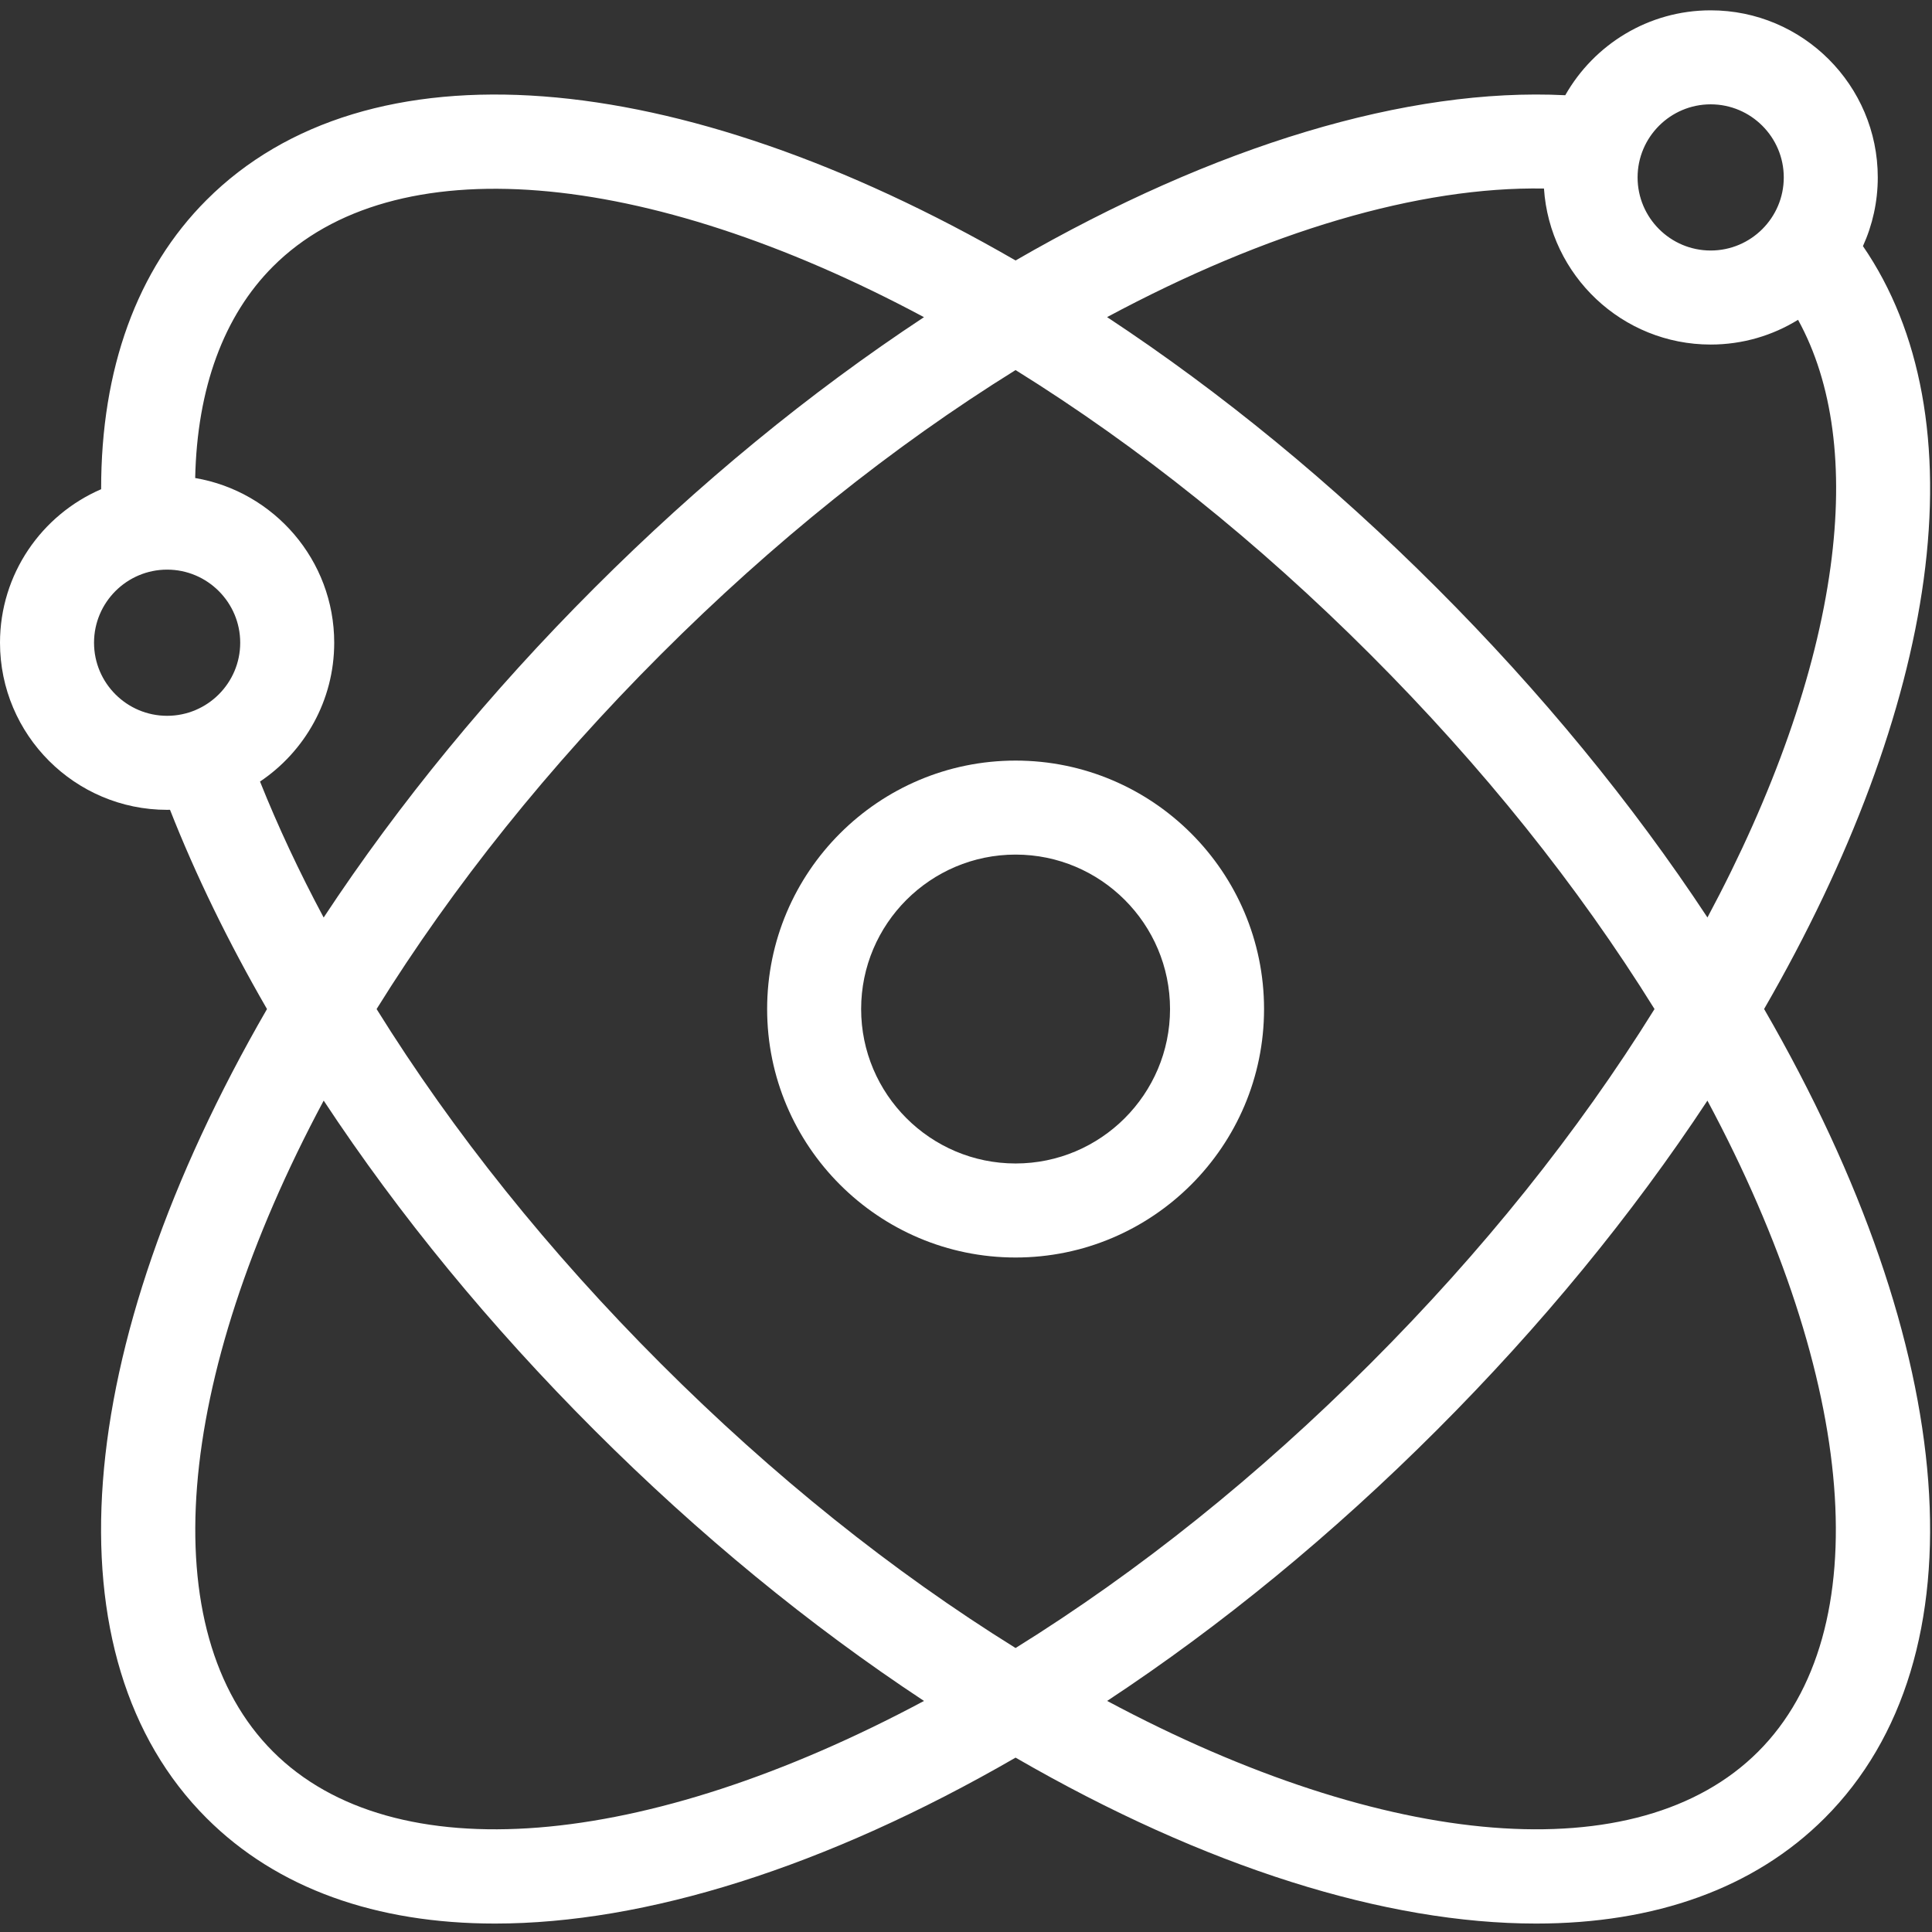<?xml version="1.0" encoding="utf-8"?>
<!-- Generator: Adobe Illustrator 17.0.0, SVG Export Plug-In . SVG Version: 6.00 Build 0)  -->
<!DOCTYPE svg PUBLIC "-//W3C//DTD SVG 1.1//EN" "http://www.w3.org/Graphics/SVG/1.1/DTD/svg11.dtd">
<svg version="1.1" id="Capa_1" xmlns="http://www.w3.org/2000/svg" xmlns:xlink="http://www.w3.org/1999/xlink" x="0px" y="0px"
	 width="141.732px" height="141.732px" viewBox="0 0 141.732 141.732" enable-background="new 0 0 141.732 141.732"
	 xml:space="preserve">
<rect x="0" y="0" width="141.732" height="141.732" fill="#333333" stroke="none"/>
<path fill="#FFFFFF" d="M74.504,55.797c-10.051,0-18.227,8.176-18.227,18.227s8.176,18.227,18.227,18.227
	s18.227-8.178,18.227-18.227C92.731,63.973,84.555,55.797,74.504,55.797L74.504,55.797z M74.504,85.353
	c-6.248,0-11.331-5.083-11.331-11.329c0-6.248,5.083-11.331,11.331-11.331c6.247,0,11.33,5.083,11.33,11.331
	C85.833,80.27,80.751,85.353,74.504,85.353L74.504,85.353z"/>
<path fill="#FFFFFF" d="M141.123,42.509c1.342-9.865-0.198-18.255-4.457-24.454c0.698-1.538,1.088-3.244,1.088-5.039
	c0-6.76-5.499-12.258-12.258-12.258c-4.568,0-8.559,2.513-10.668,6.228c-11.548-0.578-25.689,3.666-40.325,12.122
	C49.513,4.666,26.888,2.93,15.151,14.672c-5.102,5.1-7.743,12.399-7.731,21.217C3.06,37.77,0,42.108,0,47.15
	c0,6.76,5.5,12.26,12.26,12.26c0.07,0,0.14-0.004,0.211-0.005c1.886,4.795,4.271,9.694,7.116,14.619
	C5.145,99.013,3.41,121.638,15.151,133.375c5.179,5.18,12.476,7.738,21.163,7.738c11,0,24.227-4.105,38.189-12.173
	c13.964,8.07,27.189,12.173,38.189,12.173c8.687,0,15.987-2.558,21.167-7.738c11.739-11.74,10.002-34.366-4.444-59.354
	C135.768,63.022,139.81,52.163,141.123,42.509L141.123,42.509z M125.496,7.654c2.956,0,5.362,2.406,5.362,5.362
	c0,2.957-2.406,5.362-5.362,5.362c-2.957,0-5.362-2.405-5.362-5.362C120.134,10.06,122.539,7.654,125.496,7.654L125.496,7.654z
	 M113.266,13.831c0.421,6.382,5.743,11.445,12.23,11.445c2.348,0,4.543-0.664,6.409-1.815c2.554,4.636,3.379,10.816,2.385,18.118
	c-1.065,7.839-4.171,16.647-9.031,25.727c-5.542-8.405-12.2-16.517-19.859-24.177s-15.775-14.32-24.183-19.866
	C92.989,16.95,104.108,13.675,113.266,13.831L113.266,13.831z M12.26,52.512c-2.957,0-5.362-2.405-5.362-5.362
	c0-2.956,2.405-5.362,5.362-5.362c2.956,0,5.362,2.406,5.362,5.362C17.622,50.108,15.216,52.512,12.26,52.512L12.26,52.512z
	 M19.075,57.335c3.28-2.202,5.443-5.945,5.443-10.184c0-6.057-4.417-11.1-10.199-12.083c0.14-6.571,2.086-11.897,5.709-15.519
	c8.817-8.821,27.216-7.269,47.756,3.719c-8.406,5.545-16.519,12.205-24.177,19.862c-7.659,7.658-14.319,15.772-19.863,24.18
	C21.943,63.943,20.384,60.609,19.075,57.335L19.075,57.335z M20.027,128.498c-8.821-8.818-7.271-27.216,3.719-47.757
	c5.544,8.407,12.203,16.52,19.861,24.178c7.659,7.658,15.772,14.316,24.178,19.862C47.245,135.768,28.846,137.32,20.027,128.498
	L20.027,128.498z M48.484,100.042c-8.216-8.215-15.224-16.96-20.857-26.018c5.632-9.058,12.642-17.803,20.857-26.019
	c8.217-8.217,16.96-15.225,26.019-20.857c9.058,5.632,17.803,12.64,26.018,20.857c8.219,8.218,15.227,16.963,20.855,26.019
	c-5.628,9.055-12.635,17.799-20.855,26.018c-8.215,8.216-16.96,15.225-26.018,20.857C65.446,115.267,56.701,108.258,48.484,100.042
	L48.484,100.042z M128.981,128.499c-8.82,8.819-27.22,7.269-47.76-3.719c8.406-5.545,16.519-12.203,24.178-19.862
	s14.317-15.772,19.858-24.175C136.247,101.282,137.8,119.68,128.981,128.499L128.981,128.499z"/>
</svg>
